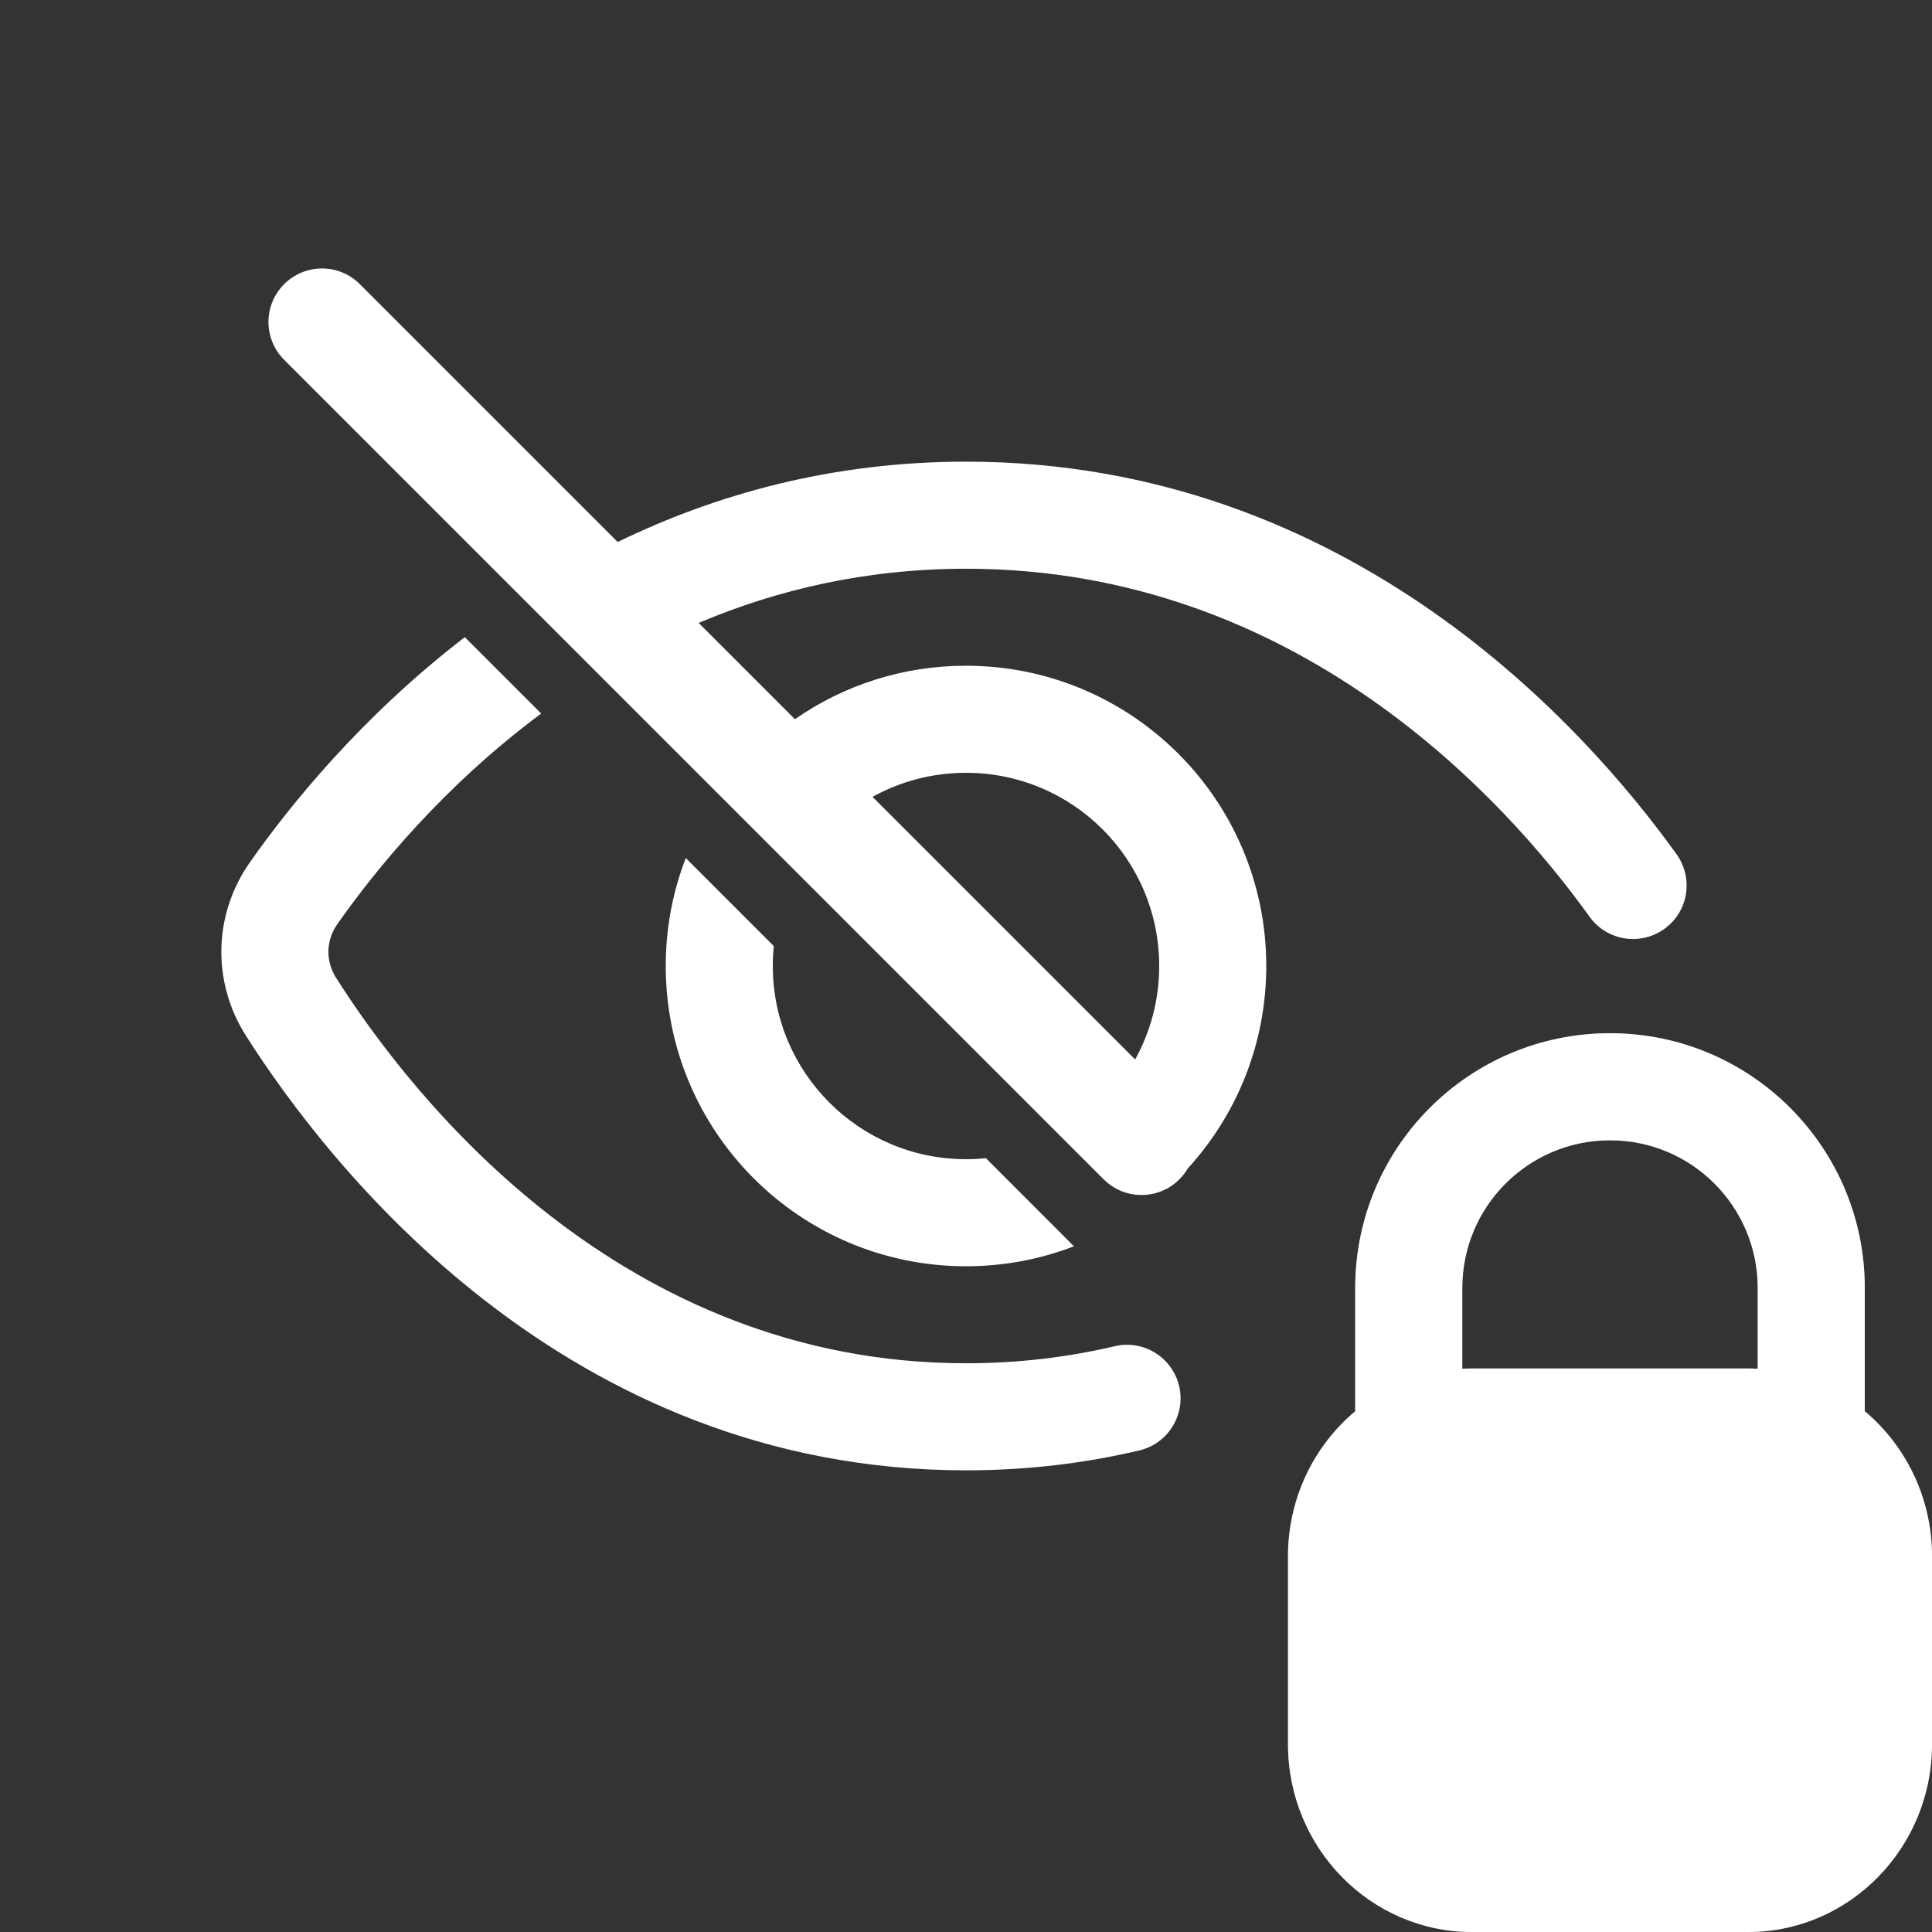 <svg width="24" height="24" viewBox="0 0 24 24" fill="none" xmlns="http://www.w3.org/2000/svg">
<rect x="0" y="0" width="24" height="24" fill="#333333" stroke="none"/>
<path fill-rule="evenodd" clip-rule="evenodd" d="M4.47 3.53C4.211 3.27 3.79 3.27 3.53 3.53C3.27 3.789 3.27 4.21 3.53 4.47L13.71 14.65C13.925 14.865 14.249 14.902 14.502 14.762L14.505 14.764C14.508 14.761 14.511 14.758 14.515 14.755C14.563 14.727 14.609 14.692 14.65 14.65C14.692 14.609 14.727 14.563 14.755 14.515C15.361 13.851 15.73 12.969 15.73 12C15.73 9.94 14.06 8.27 12 8.27C11.21 8.27 10.478 8.515 9.875 8.934L8.679 7.738C9.645 7.329 10.753 7.065 12.001 7.065C16.117 7.065 18.707 9.94 19.746 11.388C19.96 11.686 20.376 11.754 20.674 11.54C20.973 11.326 21.041 10.911 20.827 10.612C19.714 9.062 16.778 5.735 12.001 5.735C10.335 5.735 8.892 6.14 7.673 6.733L4.47 3.53ZM10.839 9.899L14.101 13.161C14.292 12.817 14.4 12.421 14.4 12C14.4 10.674 13.326 9.6 12 9.6C11.579 9.6 11.183 9.708 10.839 9.899ZM5.774 7.915C4.479 8.911 3.589 10.021 3.103 10.714C2.648 11.362 2.633 12.202 3.055 12.866C4.069 14.459 7.002 18.265 12.001 18.265C12.764 18.265 13.481 18.176 14.152 18.018C14.51 17.934 14.731 17.576 14.648 17.219C14.563 16.861 14.206 16.639 13.848 16.723C13.274 16.858 12.659 16.935 12.001 16.935C7.727 16.935 5.141 13.666 4.178 12.152C4.042 11.939 4.048 11.682 4.191 11.479C4.665 10.804 5.51 9.765 6.723 8.864L5.774 7.915ZM8.519 10.659C8.358 11.075 8.27 11.527 8.27 12C8.27 14.06 9.94 15.73 12 15.73C12.473 15.73 12.925 15.642 13.341 15.482L12.247 14.387C12.166 14.396 12.084 14.4 12 14.4C10.675 14.4 9.6 13.325 9.6 12C9.6 11.916 9.604 11.834 9.613 11.753L8.519 10.659Z" fill="white"/>
<path fill-rule="evenodd" clip-rule="evenodd" d="M20 12.835C18.252 12.835 16.835 14.252 16.835 16V17.531C16.325 17.959 16 18.608 16 19.333V21.667C16 22.954 17.024 24 18.286 24H21.714C22.976 24 24 22.954 24 21.667V19.333C24 18.608 23.675 17.959 23.165 17.531V16C23.165 14.252 21.748 12.835 20 12.835ZM21.835 17.003V16C21.835 14.986 21.013 14.165 20 14.165C18.987 14.165 18.165 14.986 18.165 16V17.003C18.205 17.001 18.245 17 18.286 17H21.714C21.755 17 21.795 17.001 21.835 17.003Z" fill="white" style="mix-blend-mode:overlay"/>
<path fill-rule="evenodd" clip-rule="evenodd" d="M20 12.835C18.252 12.835 16.835 14.252 16.835 16V17.531C16.325 17.959 16 18.608 16 19.333V21.667C16 22.954 17.024 24 18.286 24H21.714C22.976 24 24 22.954 24 21.667V19.333C24 18.608 23.675 17.959 23.165 17.531V16C23.165 14.252 21.748 12.835 20 12.835ZM21.835 17.003V16C21.835 14.986 21.013 14.165 20 14.165C18.987 14.165 18.165 14.986 18.165 16V17.003C18.205 17.001 18.245 17 18.286 17H21.714C21.755 17 21.795 17.001 21.835 17.003Z" fill="white" fill-opacity="0.4" style="mix-blend-mode:overlay"/>
</svg>
